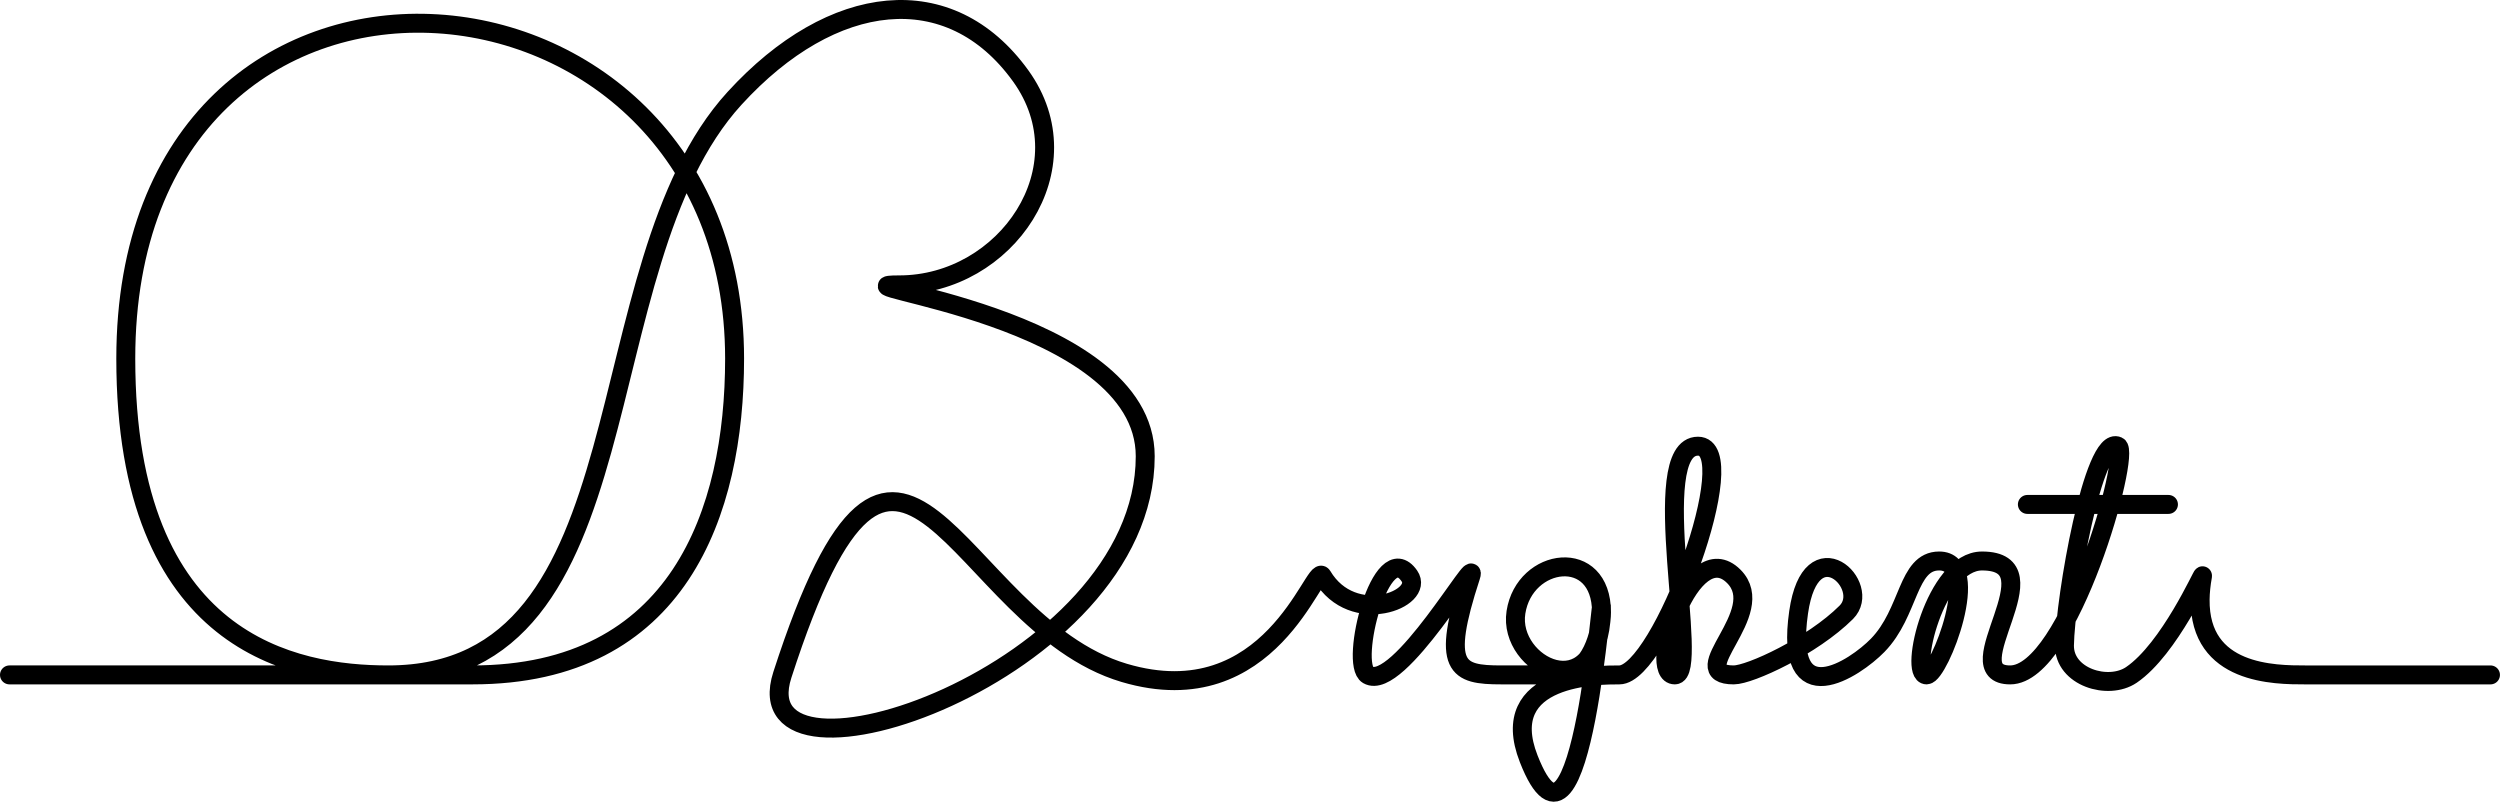 <?xml version="1.0" encoding="UTF-8" standalone="no"?><!DOCTYPE svg PUBLIC "-//W3C//DTD SVG 1.1//EN" "http://www.w3.org/Graphics/SVG/1.1/DTD/svg11.dtd"><svg width="100%" height="100%" viewBox="0 0 3676 1179" version="1.1" xmlns="http://www.w3.org/2000/svg" xmlns:xlink="http://www.w3.org/1999/xlink" xml:space="preserve" xmlns:serif="http://www.serif.com/" style="fill-rule:evenodd;clip-rule:evenodd;stroke-linecap:round;stroke-linejoin:round;stroke-miterlimit:1.5;"><g><path d="M13.929,992.379l680.802,0c302.79,0 385.425,-238.987 385.425,-465.111c-0,-622.638 -895.203,-691.414 -895.203,-0c0,421.336 249.124,465.111 385.993,465.111c387.062,0 281.732,-599.057 509.21,-847.9c143.981,-157.504 316.405,-177.299 420.544,-33.061c97.589,135.165 -21.832,307.457 -178.328,307.457c-114.572,-0 361.57,43.176 361.57,251.969c0,320.526 -597.025,517.84 -533.575,321.535c172.005,-532.16 252.377,-77.245 502.66,-2.992c215.479,63.927 279.784,-161.661 291.143,-142.584c45.259,76.016 151.562,33.778 128.122,0c-41.226,-59.406 -88.824,129.452 -60.896,145.576c45.07,26.022 164.267,-185.036 151.136,-144.878c-44.24,135.288 -20.435,144.878 44.974,144.878c34.36,0 35.832,0 85.531,0c46.913,0 61.819,-65.182 61.819,-92.039c0,-96.708 -113.229,-81.17 -125.797,-0c-12.252,79.126 120.713,143.753 125.797,-0.077c2.626,-74.296 -27.79,417.856 -107.035,215.471c-48.604,-124.13 105.092,-123.39 133.305,-123.355c61.061,0.077 184.6,-336.327 115.626,-336.327c-77.445,-0 4.708,336.327 -34.062,336.327c-42.138,0 23.634,-207.909 86.666,-144.878c53.46,53.46 -76.147,144.878 0,144.878c23.701,0 115.628,-42.345 165.432,-92.039c39.052,-38.966 -52.033,-126.492 -70.096,-0.077c-21.805,152.595 82.906,82.798 116.202,48.657c47.452,-48.657 43.03,-123.883 90.371,-124.05c65.772,-0.233 -0,167.444 -18.337,167.509c-26.788,0.095 12.307,-167.509 81.416,-167.509c111.84,-0 -42.875,167.509 41.433,167.509c86.926,0 178.215,-326.964 158.325,-336.327c-36.035,-16.964 -77.515,223.284 -78.527,292.868c-0.678,46.629 64.417,66.577 98.417,43.459c56.051,-38.11 105.673,-151.335 104.624,-145.576c-2.29,12.572 -3.422,24.058 -3.547,34.553c-1.328,111.023 110.003,111.023 154.708,111.023c97.578,0 144.537,0 272.22,0" style="fill:none;stroke:#000;stroke-width:27.86px;"/><path d="M2981.04,741.713l207.45,0" style="fill:none;stroke:#000;stroke-width:27.86px;"/></g></svg>